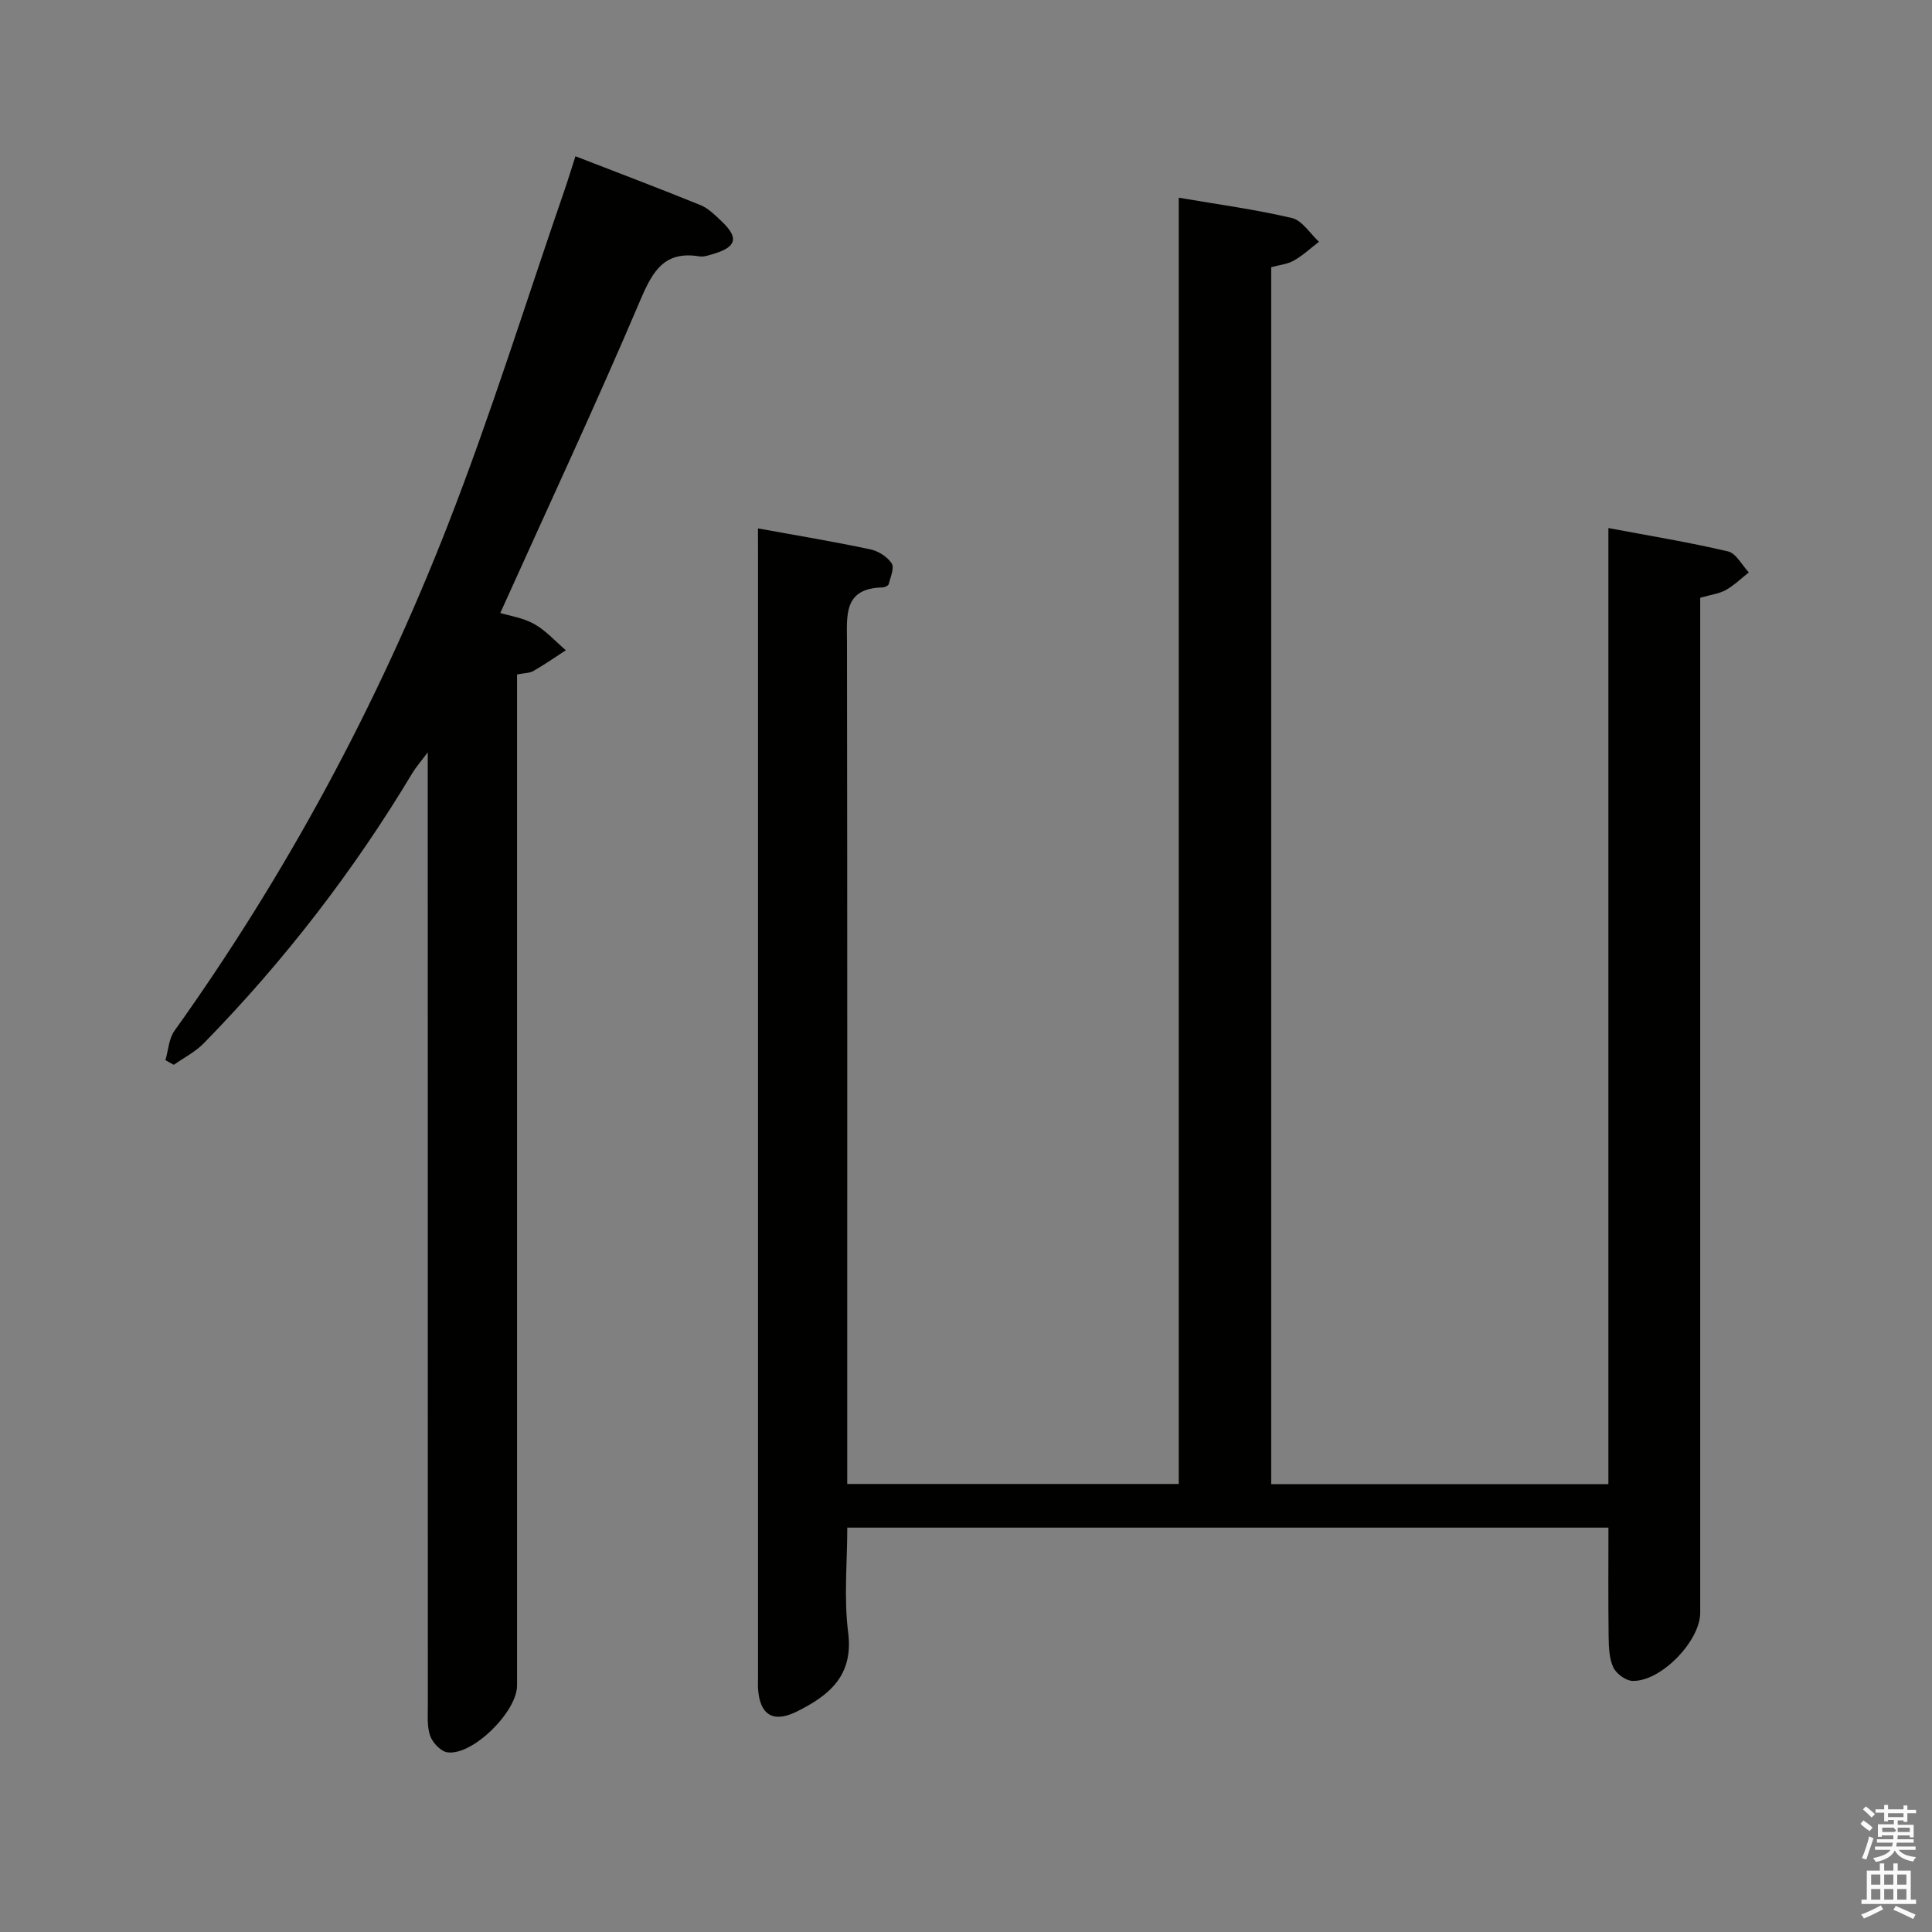 <svg enable-background="new 0 0 400 400" viewBox="0 0 400 400" xmlns="http://www.w3.org/2000/svg"><rect x="0" y="0" width="400" height="400" fill="#808080" stroke="none"/><path d="m385.2 377.6.6-.7c.6.4 1.3.9 1.9 1.5l-.6.7c-.8-.5-1.4-1-1.9-1.5zm.3 7.1c.6-1.4 1.1-2.9 1.5-4.5.3.1.6.3.9.4-.5 1.4-1 2.9-1.5 4.4zm.2-10.1.6-.6c.7.5 1.3 1.1 1.9 1.6l-.7.7c-.6-.6-1.2-1.2-1.8-1.7zm8.4-.8h.8v.9h1.8v.7h-1.8v1.8h-.8v-.3h-1.2v.9h3.3v2.6h-.8v-.4h-2.5c0 .3 0 .6-.1.8h3.4v.7h-3.5c0 .3-.1.6-.1.8h4v.7h-3.5c.7.9 1.9 1.3 3.6 1.5-.2.2-.4.5-.6.9-1.9-.3-3.2-1.1-3.8-2.3-.5 1.1-1.8 2-3.9 2.4-.2-.3-.4-.5-.6-.8 1.9-.4 3.1-.9 3.6-1.7h-3.2v-.7h3.5c.1-.2.1-.5.2-.8h-3.3v-.7h3.4c0-.2 0-.5 0-.8h-2.4v.3h-.8v-2.6h3.3v-.9h-1.2v.3h-.8v-1.8h-1.8v-.7h1.8v-.9h.8v.9h3.2zm-4.4 5.5h2.4c1-.3 0-.6 0-.9h-2.4zm1.2-3.1h3.2v-.8h-3.2zm4.4 2.2h-2.4v.9h2.5v-.9z" fill="#fafafb"/><path d="m389.2 385.8h.9v1.5h1.9v-1.5h.9v1.5h2.7v6h1.1v.9h-11.3v-.9h1.1v-6h2.7zm.2 8.7.5.8c-1.2.6-2.5 1.3-4 1.9-.2-.3-.3-.6-.6-.8 1.6-.6 3-1.3 4.1-1.9zm-2-4.3h1.9v-2.1h-1.9zm0 3.1h1.9v-2.2h-1.9zm2.7-3.1h1.9v-2.1h-1.9zm0 3.1h1.9v-2.2h-1.9zm2.4 1.3c1.4.6 2.7 1.2 4.1 1.8l-.5.9c-1.5-.7-2.8-1.4-4.1-1.9zm2.2-6.5h-1.9v2.1h1.9zm-1.9 5.2h1.9v-2.2h-1.9z" fill="#fafafb"/><g fill="#010100"><path d="m156.93 109.4c8.31 1.51 15.83 2.76 23.28 4.34 1.65.35 3.51 1.54 4.4 2.9.6.93-.25 2.86-.62 4.31-.08.32-.83.66-1.28.67-8.14.18-7.36 5.84-7.35 11.43.08 55.99.05 111.98.05 167.97v6.22h68.64c0-88.86 0-177.44 0-266.31 8.14 1.4 15.88 2.43 23.43 4.21 2.13.5 3.75 3.22 5.6 4.92-1.73 1.32-3.35 2.85-5.23 3.9-1.37.77-3.09.92-4.66 1.36v251.95h69.81c0-65.87 0-131.47 0-197.94 8.63 1.62 16.76 2.95 24.76 4.83 1.69.4 2.89 2.84 4.32 4.35-1.58 1.24-3.04 2.68-4.77 3.65-1.4.78-3.13.97-5.3 1.6v5.69 204.46c0 5.86-8.17 14.31-14.04 14.1-1.39-.05-3.34-1.49-3.95-2.79-.86-1.86-.94-4.19-.97-6.32-.1-7.46-.04-14.91-.04-22.62-52.55 0-104.64 0-157.59 0 0 7.21-.73 14.55.18 21.68 1.15 8.99-3.93 13.06-10.63 16.4-4.88 2.43-7.67.7-8.02-4.69-.05-.83-.01-1.66-.01-2.5 0-77.32 0-154.63 0-231.95-.01-1.67-.01-3.32-.01-5.82z"/><path d="m34.25 219.5c.6-2.04.7-4.44 1.87-6.08 23.22-32.52 42.05-67.48 56.56-104.62 8.93-22.85 16.22-46.34 24.23-69.54.74-2.15 1.4-4.34 2.23-6.91 8.91 3.46 17.42 6.67 25.85 10.1 1.63.66 3.03 2.06 4.35 3.31 3.67 3.44 3.18 5.38-1.61 6.8-.95.28-2 .67-2.92.52-7.15-1.17-9.6 2.88-12.16 8.88-9.21 21.67-19.18 43.01-29.07 64.95 1.91.59 4.72.99 7.03 2.29 2.43 1.36 4.38 3.58 6.54 5.43-2.23 1.45-4.41 2.97-6.71 4.29-.8.46-1.89.42-3.39.72v5.94 203.39c0 5.42-9.15 14.5-14.38 13.84-1.37-.17-3.09-1.97-3.6-3.4-.69-1.95-.49-4.26-.49-6.42-.02-63.3-.02-126.6-.02-189.9 0-1.97 0-3.93 0-7.33-1.58 2.11-2.47 3.11-3.15 4.24-12.19 20.34-26.61 39-43.19 55.97-1.76 1.81-4.15 3.01-6.24 4.49-.58-.32-1.16-.64-1.73-.96z"/></g></svg>